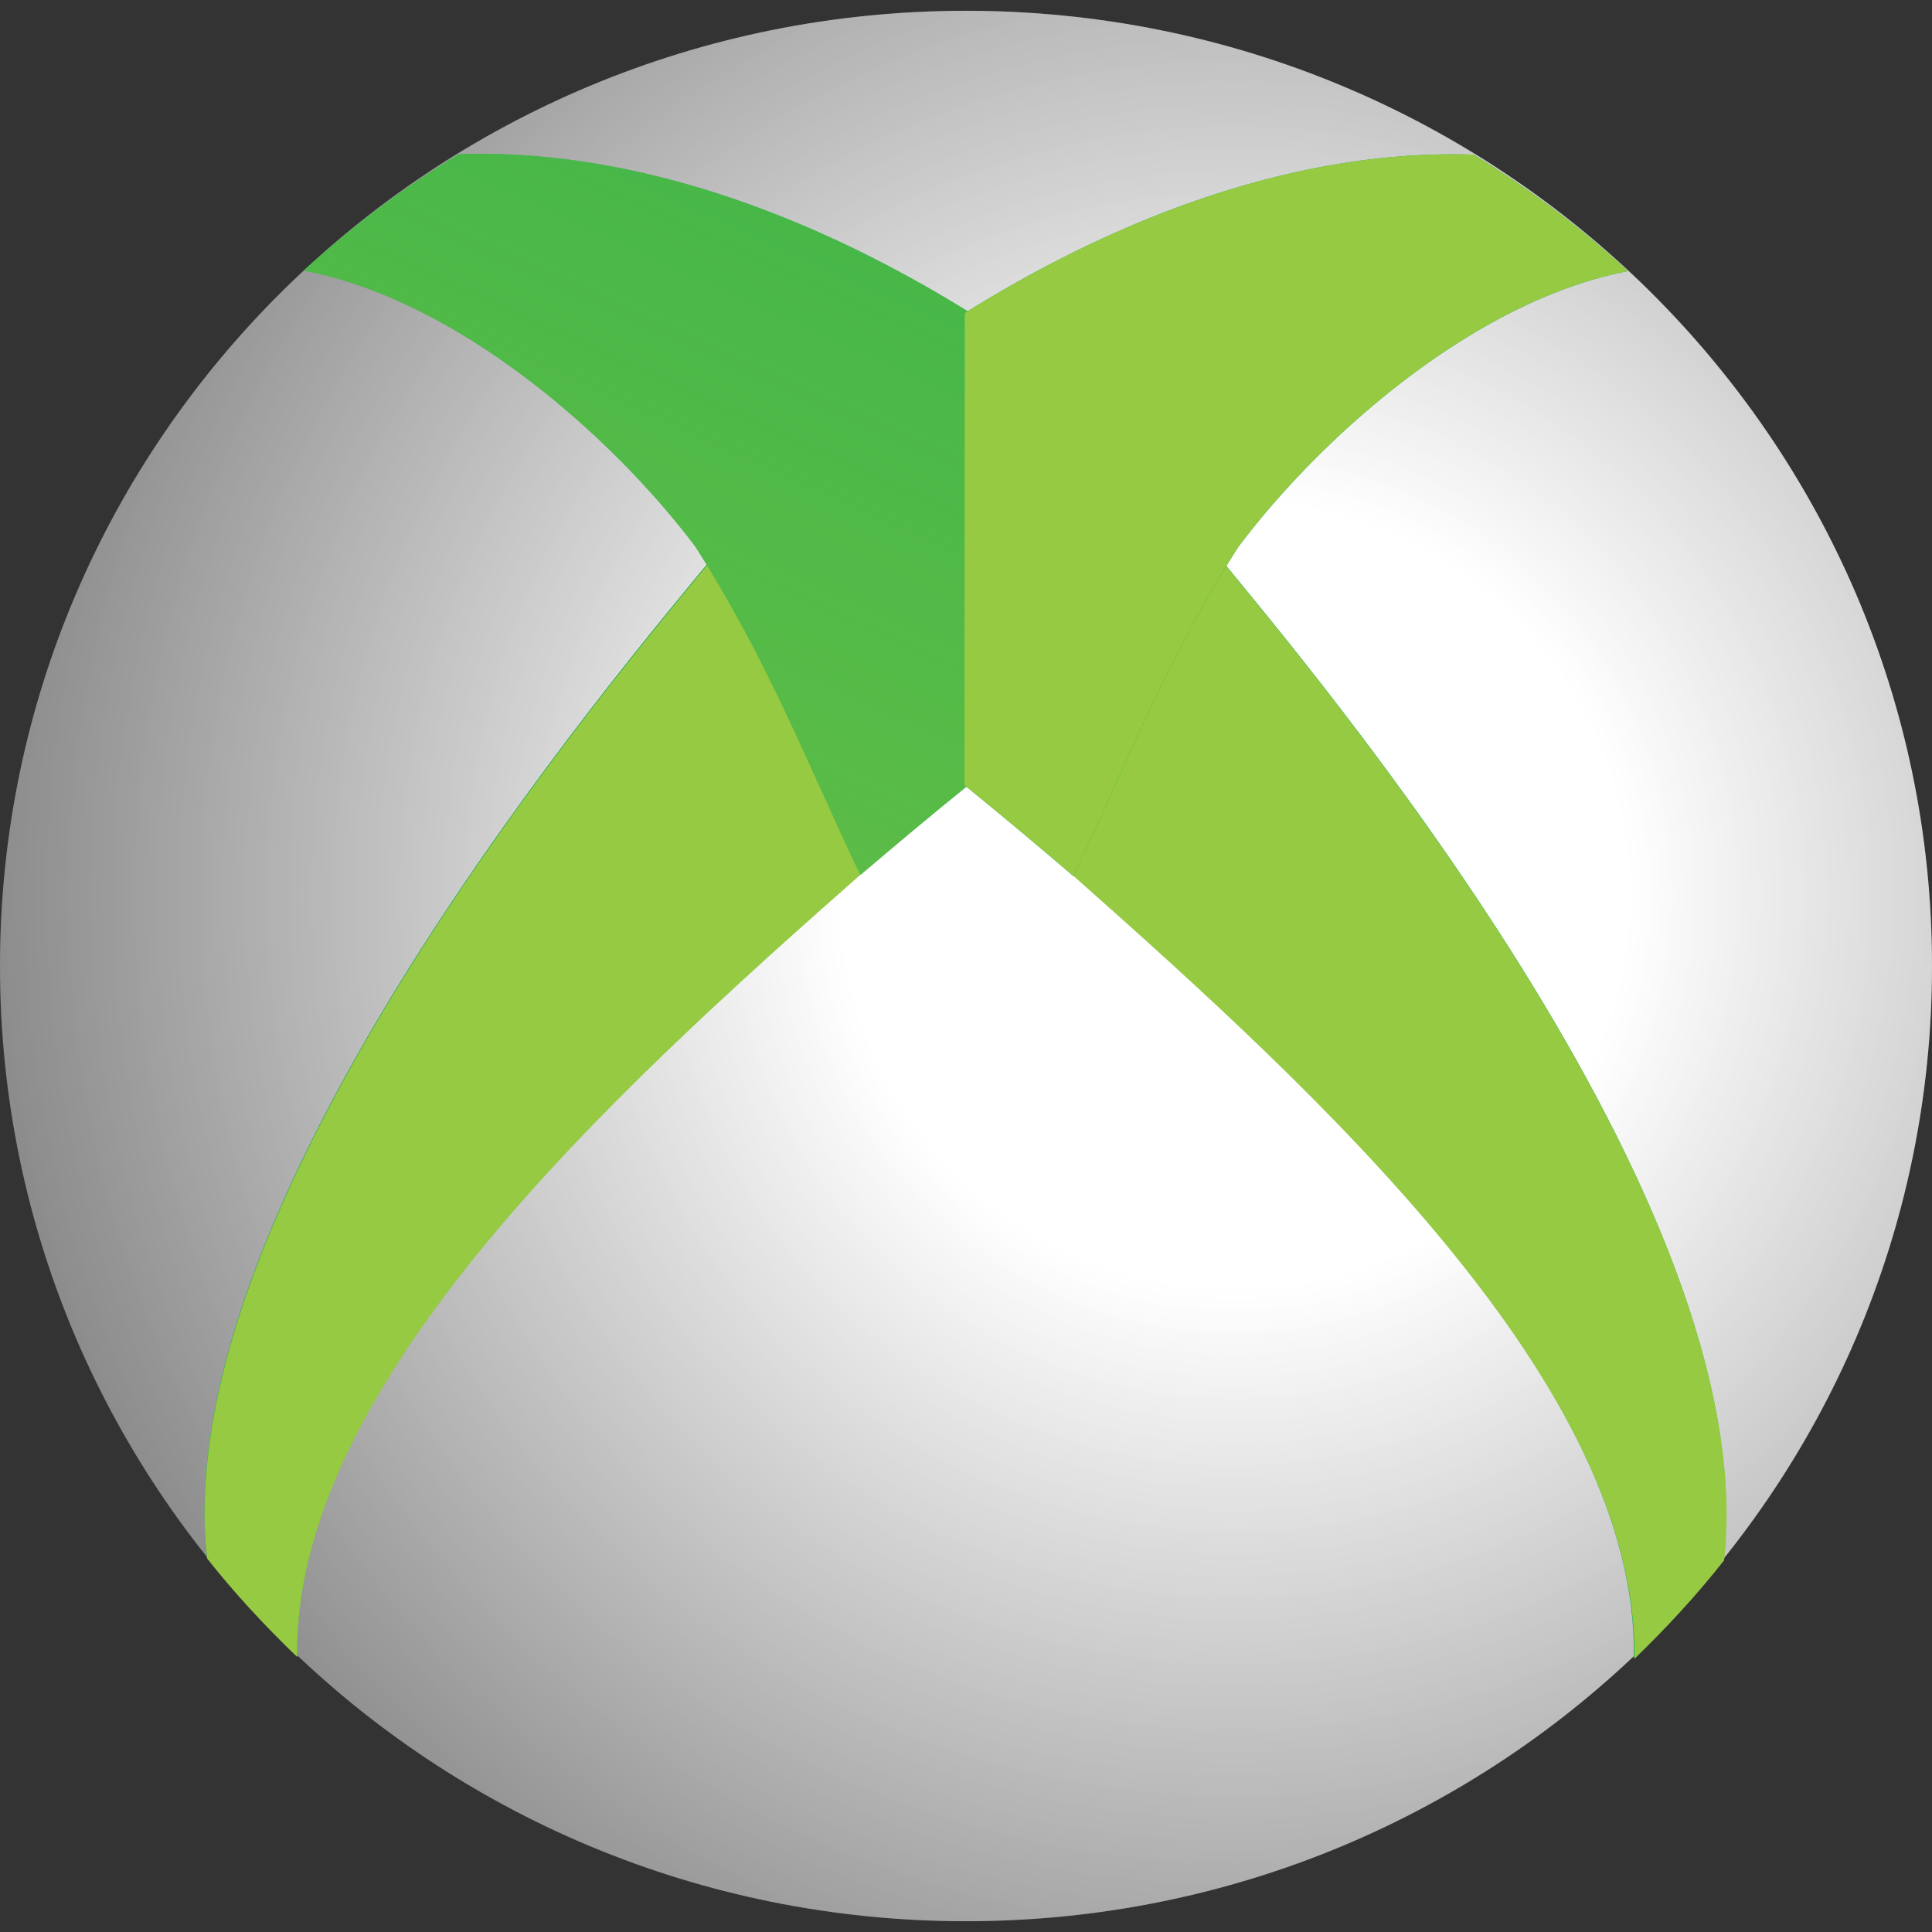 <svg xmlns="http://www.w3.org/2000/svg" viewBox="0 0 24 24" id="xbox"><rect x="0" y="0" width="24" height="24" fill="#333333" stroke="none"/><path fill="#666" d="M24 12c.001 6.552-5.371 11.865-11.998 11.866C5.374 23.867.001 18.556 0 12.004V12C-.001 5.447 5.371.135 11.998.134 18.626.133 23.999 5.444 24 11.996V12z"></path><radialGradient id="a" cx="-10630.115" cy="-1336.957" r=".03" gradientTransform="matrix(0 729.409 -647.682 0 -865910.563 7753710.5)" gradientUnits="userSpaceOnUse"><stop offset=".259" stop-color="#fff"></stop><stop offset="1" stop-color="#fff" stop-opacity="0"></stop></radialGradient><path fill="url(#a)" d="M24 12c.001 6.552-5.371 11.865-11.998 11.866C5.374 23.867.001 18.556 0 12.004V12C-.001 5.447 5.371.135 11.998.134 18.626.133 23.999 5.444 24 11.996V12z"></path><path fill="#00A54D" d="M8.954 6.803C7.63 8.409 2.079 14.937 2.572 19.351c.343.434.72.84 1.119 1.224-.058-3.379 3.907-6.995 7.001-9.724L8.954 6.803z"></path><g transform="matrix(1.008 0 0 1.001 1.107 -34.93)"><linearGradient id="b" x1="-10415.459" x2="-10415.497" y1="-1301.451" y2="-1301.496" gradientTransform="matrix(443.775 0 0 432.157 4622125.5 562481.5)" gradientUnits="userSpaceOnUse"><stop offset="0" stop-color="#97ca43"></stop><stop offset="1" stop-color="#97ca43" stop-opacity="0"></stop></linearGradient><path fill="url(#b)" d="M7.789 41.698C6.474 43.303.965 49.825 1.454 54.236c.34.434.715.839 1.111 1.223-.058-3.376 3.878-6.989 6.949-9.716l-1.725-4.045z"></path></g><g transform="matrix(1.008 0 0 1.001 .968 -34.898)"><path fill="#02A74D" d="M4.694 36.776c-.687.416-1.325.905-1.911 1.445 1.889.361 3.785 2.036 4.824 3.423.905 1.423 1.396 2.729 2.036 4.077.432-.368.873-.744 1.349-1.129l-.003-5.852c-1.408-.881-3.735-2.04-6.271-1.965-.007.005-.019-.003-.024.001z"></path><linearGradient id="c" x1="-10414.889" x2="-10414.854" y1="-1301.476" y2="-1301.553" gradientTransform="matrix(443.775 0 0 432.157 4621872.5 562484.188)" gradientUnits="userSpaceOnUse"><stop offset="0" stop-color="#97ca43"></stop><stop offset="1" stop-color="#97ca43" stop-opacity="0"></stop></linearGradient><path fill="url(#c)" d="M4.694 36.776c-.687.416-1.325.905-1.911 1.445 1.889.361 3.785 2.036 4.824 3.423.905 1.423 1.396 2.729 2.036 4.077.432-.368.873-.744 1.349-1.129l-.003-5.852c-1.408-.881-3.735-2.04-6.271-1.965-.007.005-.019-.003-.024.001z"></path></g><path fill="#00A54D" d="M15.05 6.807c1.32 1.608 6.852 8.141 6.362 12.559-.341.435-.718.841-1.116 1.225.058-3.382-3.894-7.001-6.978-9.733l1.732-4.051z"></path><g transform="matrix(-1.004 0 0 1.002 61.912 -34.932)"><linearGradient id="d" x1="-751.939" x2="-751.977" y1="-1301.639" y2="-1301.684" gradientTransform="matrix(437.929 0 0 433.618 329340 564463.25)" gradientUnits="userSpaceOnUse"><stop offset="0" stop-color="#97ca43"></stop><stop offset="1" stop-color="#97ca43" stop-opacity="0"></stop></linearGradient><path fill="url(#d)" d="M46.668 41.669c-1.314 1.605-6.824 8.127-6.335 12.537.34.434.715.839 1.111 1.223-.058-3.376 3.878-6.989 6.949-9.716l-1.725-4.044z"></path></g><g transform="matrix(-1.004 0 0 1.002 62.051 -34.9)"><path fill="#02A74D" d="M43.574 36.747a12.01 12.01 0 0 0-1.912 1.445c1.889.361 3.785 2.036 4.824 3.424.905 1.423 1.397 2.729 2.036 4.077a64.57 64.57 0 0 1 1.349-1.129l-.003-5.852c-1.408-.881-3.735-2.039-6.271-1.965-.007.003-.018-.004-.023 0z"></path><linearGradient id="e" x1="-751.908" x2="-751.878" y1="-1301.664" y2="-1301.712" gradientTransform="matrix(437.929 0 0 433.618 329329.094 564465.5)" gradientUnits="userSpaceOnUse"><stop offset="0" stop-color="#97ca43"></stop><stop offset="1" stop-color="#97ca43" stop-opacity="0"></stop></linearGradient><path fill="url(#e)" d="M43.574 36.747a12.01 12.01 0 0 0-1.912 1.445c1.889.361 3.785 2.036 4.824 3.424.905 1.423 1.397 2.729 2.036 4.077a64.57 64.57 0 0 1 1.349-1.129l-.003-5.852c-1.408-.881-3.735-2.039-6.271-1.965-.007.003-.018-.004-.023 0z"></path></g></svg>